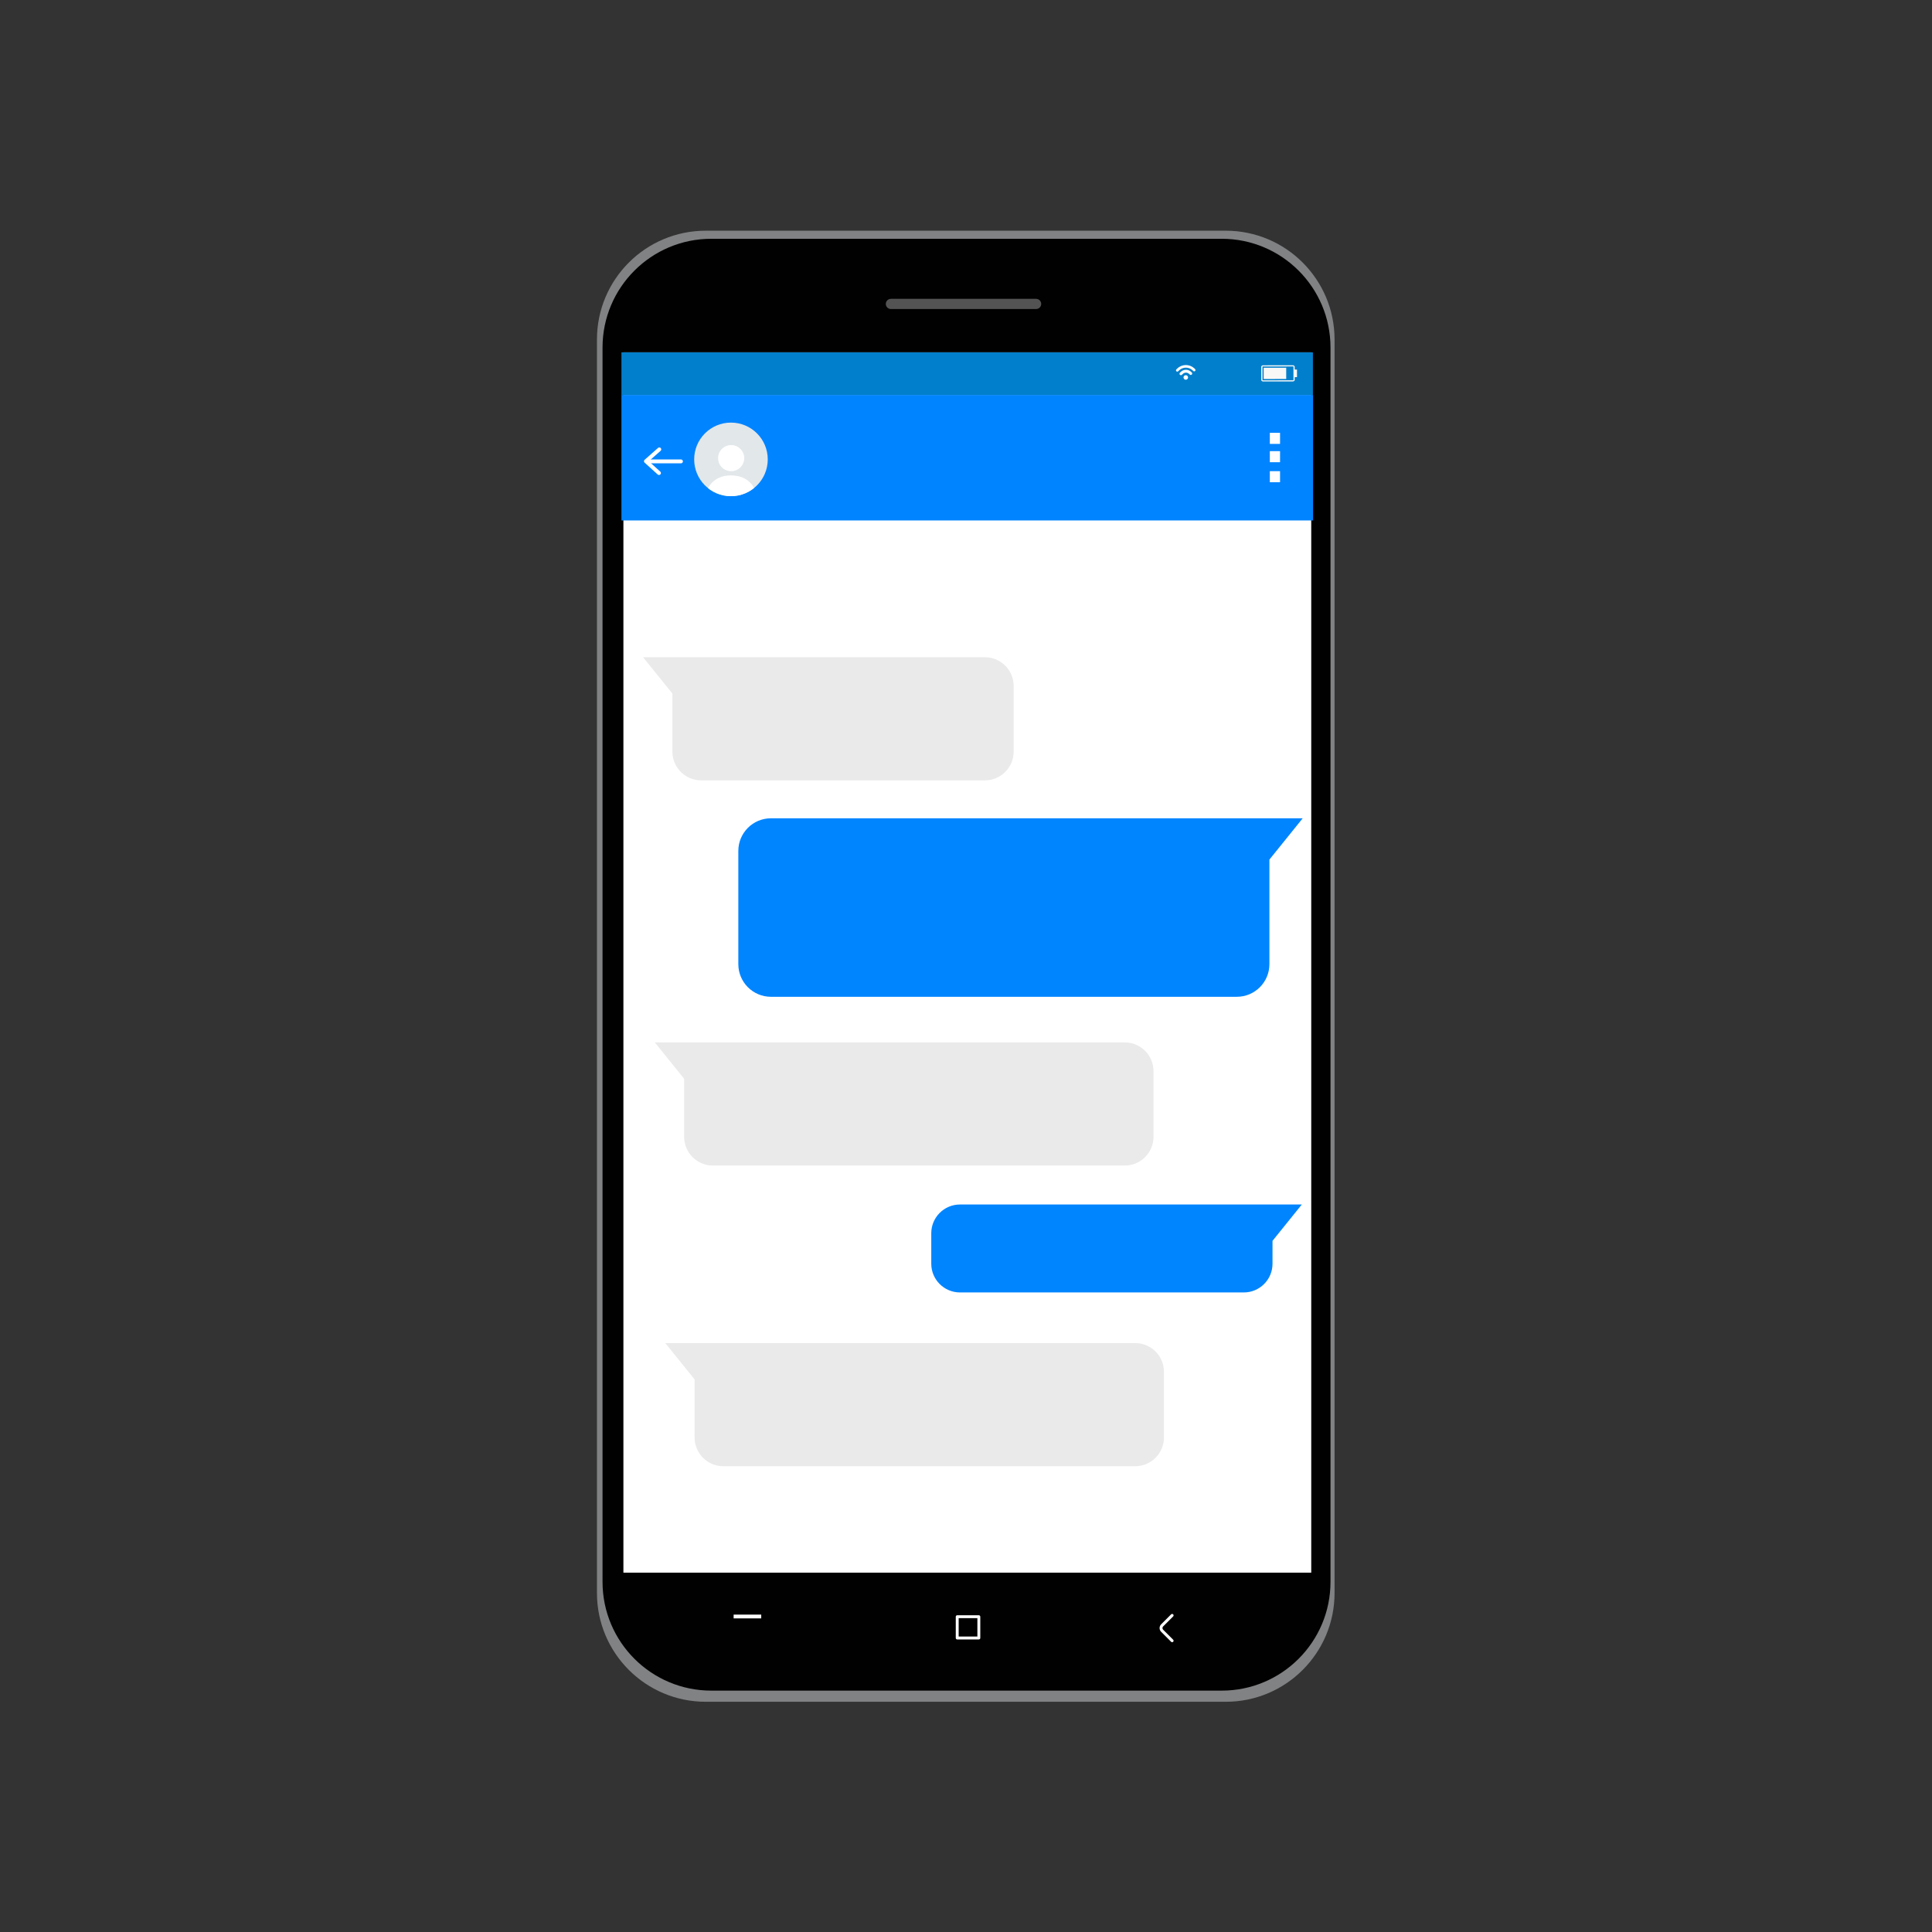 <?xml version="1.0" encoding="UTF-8" standalone="no"?>
<!-- Created with Inkscape (http://www.inkscape.org/) -->

<svg
   xmlns:dc="http://purl.org/dc/elements/1.1/"
   xmlns:cc="http://creativecommons.org/ns#"
   xmlns:rdf="http://www.w3.org/1999/02/22-rdf-syntax-ns#"
   xmlns:svg="http://www.w3.org/2000/svg"
   xmlns="http://www.w3.org/2000/svg"
   xmlns:sodipodi="http://sodipodi.sourceforge.net/DTD/sodipodi-0.dtd"
   xmlns:inkscape="http://www.inkscape.org/namespaces/inkscape"
   version="1.1"
   id="svg2"
   xml:space="preserve"
   width="666.667"
   height="666.667"
   viewBox="0 0 666.667 666.667"
   sodipodi:docname="272484-P5VVD2-254.svg"
   inkscape:version="0.92.4 (5da689c313, 2019-01-14)"><rect x="0" y="0" width="666.667" height="666.667" fill="#333333" stroke="none"/><defs
     id="defs6"><clipPath
       clipPathUnits="userSpaceOnUse"
       id="clipPath18"><path
         d="M 0,500 H 500 V 0 H 0 Z"
         id="path16"
         inkscape:connector-curvature="0" /></clipPath><clipPath
       clipPathUnits="userSpaceOnUse"
       id="clipPath26"><path
         d="M 0,500 H 500 V 0 H 0 Z"
         id="path24"
         inkscape:connector-curvature="0" /></clipPath><clipPath
       clipPathUnits="userSpaceOnUse"
       id="clipPath40"><path
         d="M 0,500 H 500 V 0 H 0 Z"
         id="path38"
         inkscape:connector-curvature="0" /></clipPath><clipPath
       clipPathUnits="userSpaceOnUse"
       id="clipPath92"><path
         d="M 0,500 H 500 V 0 H 0 Z"
         id="path90"
         inkscape:connector-curvature="0" /></clipPath><clipPath
       clipPathUnits="userSpaceOnUse"
       id="clipPath114"><path
         d="m 179.697,381.207 c 0,-5.26 4.264,-9.523 9.523,-9.523 v 0 c 5.26,0 9.524,4.263 9.524,9.523 v 0 c 0,5.26 -4.264,9.523 -9.524,9.523 v 0 c -5.259,0 -9.523,-4.263 -9.523,-9.523"
         id="path112"
         inkscape:connector-curvature="0" /></clipPath><clipPath
       clipPathUnits="userSpaceOnUse"
       id="clipPath142"><path
         d="M 0,500 H 500 V 0 H 0 Z"
         id="path140"
         inkscape:connector-curvature="0" /></clipPath><clipPath
       clipPathUnits="userSpaceOnUse"
       id="clipPath166"><path
         d="M 0,500 H 500 V 0 H 0 Z"
         id="path164"
         inkscape:connector-curvature="0" /></clipPath><clipPath
       clipPathUnits="userSpaceOnUse"
       id="clipPath190"><path
         d="M 0,500 H 500 V 0 H 0 Z"
         id="path188"
         inkscape:connector-curvature="0" /></clipPath><clipPath
       clipPathUnits="userSpaceOnUse"
       id="clipPath208"><path
         d="M 0,500 H 500 V 0 H 0 Z"
         id="path206"
         inkscape:connector-curvature="0" /></clipPath><clipPath
       clipPathUnits="userSpaceOnUse"
       id="clipPath226"><path
         d="M 0,500 H 500 V 0 H 0 Z"
         id="path224"
         inkscape:connector-curvature="0" /></clipPath><clipPath
       clipPathUnits="userSpaceOnUse"
       id="clipPath242"><path
         d="M 0,500 H 500 V 0 H 0 Z"
         id="path240"
         inkscape:connector-curvature="0" /></clipPath><clipPath
       clipPathUnits="userSpaceOnUse"
       id="clipPath250"><path
         d="m 236.51,354.399 h 30.358 v -6.44 H 236.51 Z"
         id="path248"
         inkscape:connector-curvature="0" /></clipPath><clipPath
       clipPathUnits="userSpaceOnUse"
       id="clipPath266"><path
         d="M 155.496,439.556 H 269.469 V 89.649 H 155.496 Z"
         id="path264"
         inkscape:connector-curvature="0" /></clipPath><clipPath
       clipPathUnits="userSpaceOnUse"
       id="clipPath282"><path
         d="M 0,500 H 500 V 0 H 0 Z"
         id="path280"
         inkscape:connector-curvature="0" /></clipPath></defs><sodipodi:namedview
     pagecolor="#ffffff"
     bordercolor="#666666"
     borderopacity="1"
     objecttolerance="10"
     gridtolerance="10"
     guidetolerance="10"
     inkscape:pageopacity="0"
     inkscape:pageshadow="2"
     inkscape:window-width="1366"
     inkscape:window-height="745"
     id="namedview4"
     showgrid="false"
     inkscape:zoom="0.50063159"
     inkscape:cx="261.98225"
     inkscape:cy="277.43877"
     inkscape:window-x="-8"
     inkscape:window-y="-8"
     inkscape:window-maximized="1"
     inkscape:current-layer="g86" /><g
     id="g10"
     inkscape:groupmode="layer"
     inkscape:label="272484-P5VVD2-254"
     transform="matrix(1.333,0,0,-1.333,0,666.667)"><g
       id="g34"><g
         id="g36"
         clip-path="url(#clipPath40)"><g
           id="g42"
           transform="translate(317.308,59.597)"><path
             d="m 0,0 h -134.615 c -15.553,0 -28.162,12.608 -28.162,28.162 v 324.483 c 0,15.553 12.609,28.162 28.162,28.162 H 0 c 15.554,0 28.162,-12.609 28.162,-28.162 V 28.162 C 28.162,12.608 15.554,0 0,0"
             style="fill:#818284;fill-opacity:1;fill-rule:nonzero;stroke:none"
             id="path44"
             inkscape:connector-curvature="0" /></g><g
           id="g46"
           transform="translate(316.257,62.483)"><path
             d="m 0,0 h -132.121 c -15.553,0 -28.162,12.608 -28.162,28.161 V 347.67 c 0,15.554 12.609,28.162 28.162,28.162 H 0 c 15.553,0 28.161,-12.608 28.161,-28.162 V 28.161 C 28.161,12.608 15.553,0 0,0"
             style="fill:#010101;fill-opacity:1;fill-rule:nonzero;stroke:none"
             id="path48"
             inkscape:connector-curvature="0" /></g><path
           d="M 339.433,93.017 H 161.379 v 315.902 h 178.054 z"
           style="fill:#ffffff;fill-opacity:1;fill-rule:nonzero;stroke:none"
           id="path50"
           inkscape:connector-curvature="0" /><g
           id="g52"
           transform="translate(268.211,420.129)"><path
             d="m 0,0 h -37.589 c -0.728,0 -1.319,0.591 -1.319,1.319 0,0.728 0.591,1.319 1.319,1.319 H 0 C 0.729,2.638 1.318,2.047 1.318,1.319 1.318,0.591 0.729,0 0,0"
             style="fill:#535353;fill-opacity:1;fill-rule:nonzero;stroke:none"
             id="path54"
             inkscape:connector-curvature="0" /></g><path
           d="m 197.056,81.184 h -7.145 v 0.978 h 7.145 z"
           style="fill:#ffffff;fill-opacity:1;fill-rule:nonzero;stroke:none"
           id="path56"
           inkscape:connector-curvature="0" /><path
           d="m 253.386,76.104 h -5.596 v 5.517 h 5.596 z"
           style="fill:none;stroke:#ffffff;stroke-width:0.75;stroke-linecap:round;stroke-linejoin:round;stroke-miterlimit:10;stroke-dasharray:none;stroke-opacity:1"
           id="path58"
           inkscape:connector-curvature="0" /><g
           id="g60"
           transform="translate(303.421,81.959)"><path
             d="m 0,0 -2.577,-2.578 c -0.389,-0.388 -0.389,-1.017 0,-1.405 L 0,-6.561"
             style="fill:none;stroke:#ffffff;stroke-width:0.75;stroke-linecap:round;stroke-linejoin:round;stroke-miterlimit:10;stroke-dasharray:none;stroke-opacity:1"
             id="path62"
             inkscape:connector-curvature="0" /></g><path
           d="M 339.867,397.825 H 160.868 v 11.097 h 178.999 z"
           style="fill:#027fcc;fill-opacity:1;fill-rule:nonzero;stroke:none"
           id="path64"
           inkscape:connector-curvature="0" /><g
           id="g66"
           transform="translate(306.96,403.005)"><path
             d="m 0,0 c 0.326,0 0.59,-0.264 0.59,-0.589 0,-0.327 -0.264,-0.59 -0.59,-0.59 -0.325,0 -0.589,0.263 -0.589,0.59 C -0.589,-0.264 -0.325,0 0,0"
             style="fill:#ffffff;fill-opacity:1;fill-rule:nonzero;stroke:none"
             id="path68"
             inkscape:connector-curvature="0" /></g><g
           id="g70"
           transform="translate(308.37,403.837)"><path
             d="M 0,0 C -0.01,0.008 -0.019,0.017 -0.026,0.025 L -0.054,0.05 C -0.058,0.055 -0.063,0.058 -0.068,0.062 -0.831,0.755 -1.998,0.728 -2.727,0 l -0.086,-0.085 -0.118,-0.119 c -0.143,-0.144 -0.142,-0.378 10e-4,-0.523 0.145,-0.145 0.379,-0.145 0.523,0 l 0.205,0.204 c 0.463,0.462 1.216,0.462 1.678,0 l 0.146,-0.143 c 0.145,-0.143 0.376,-0.143 0.52,0.001 0.069,0.069 0.107,0.162 0.107,0.259 0,0.098 -0.038,0.19 -0.105,0.259 z"
             style="fill:#ffffff;fill-opacity:1;fill-rule:nonzero;stroke:none"
             id="path72"
             inkscape:connector-curvature="0" /></g><g
           id="g74"
           transform="translate(309.374,404.566)"><path
             d="M 0,0 -0.121,0.122 C -0.122,0.124 -0.122,0.124 -0.124,0.124 L -0.22,0.221 C -0.236,0.238 -0.256,0.253 -0.275,0.265 -1.518,1.356 -3.41,1.323 -4.613,0.165 -4.618,0.16 -4.624,0.156 -4.631,0.151 l -0.222,-0.222 c -0.131,-0.131 -0.129,-0.344 10e-4,-0.476 0.132,-0.132 0.346,-0.133 0.477,-0.002 l 0.222,0.221 c 10e-4,0.002 0.002,0.004 0.004,0.006 0.973,0.94 2.517,0.945 3.498,0.018 l 0.174,-0.174 c 0.132,-0.131 0.346,-0.13 0.476,0.001 C 0.131,-0.344 0.132,-0.131 0,0"
             style="fill:#ffffff;fill-opacity:1;fill-rule:nonzero;stroke:none"
             id="path76"
             inkscape:connector-curvature="0" /></g></g></g><g
       id="g86"><g
         id="g88"
         clip-path="url(#clipPath92)"><g
           id="g94"
           transform="translate(327.117,404.925)"><path
             d="M 0,0 5.835,0.01 5.84,-2.908 0.004,-2.914 Z m 7.71,0.346 -8.022,-0.013 0.003,-3.584 8.024,0.013 z m -7.875,-3.897 c -0.257,-10e-4 -0.464,0.191 -0.464,0.426 l -0.006,3.334 c 0,0.233 0.209,0.425 0.461,0.426 L 7.567,0.648 C 7.821,0.646 8.028,0.457 8.032,0.223 l -10e-4,-0.69 0.597,0.004 0.005,-1.966 -0.598,-0.003 0.002,-0.681 c 0,-0.234 -0.208,-0.424 -0.463,-0.425 z"
             style="fill:#f8f8f6;fill-opacity:1;fill-rule:nonzero;stroke:none"
             id="path96"
             inkscape:connector-curvature="0" /></g><path
           d="M 339.903,365.398 H 160.868 v 32.481 h 179.035 z"
           style="fill:#0084ff;fill-opacity:1;fill-rule:nonzero;stroke:none"
           id="path98"
           inkscape:connector-curvature="0" /><g
           id="g100"
           transform="translate(170.67,383.797)"><path
             d="m 0,0 -3.463,-3.065 3.382,-3.066"
             style="fill:none;stroke:#ffffff;stroke-width:1;stroke-linecap:round;stroke-linejoin:round;stroke-miterlimit:10;stroke-dasharray:none;stroke-opacity:1"
             id="path102"
             inkscape:connector-curvature="0" /></g><g
           id="g104"
           transform="translate(167.408,380.686)"><path
             d="M 0,0 H 8.869"
             style="fill:none;stroke:#ffffff;stroke-width:1;stroke-linecap:round;stroke-linejoin:round;stroke-miterlimit:10;stroke-dasharray:none;stroke-opacity:1"
             id="path106"
             inkscape:connector-curvature="0" /></g></g></g><g
       id="g108"><g
         id="g110"
         clip-path="url(#clipPath114)"><g
           id="g116"
           transform="translate(198.744,381.207)"><path
             d="m 0,0 c 0,-5.26 -4.264,-9.523 -9.523,-9.523 -5.26,0 -9.524,4.263 -9.524,9.523 0,5.26 4.264,9.524 9.524,9.524 C -4.264,9.524 0,5.26 0,0"
             style="fill:#e2e7ea;fill-opacity:1;fill-rule:nonzero;stroke:none"
             id="path118"
             inkscape:connector-curvature="0" /></g><g
           id="g120"
           transform="translate(192.653,381.53)"><path
             d="m 0,0 c 0,-1.867 -1.513,-3.38 -3.38,-3.38 -1.867,0 -3.38,1.513 -3.38,3.38 0,1.867 1.513,3.38 3.38,3.38 C -1.513,3.38 0,1.867 0,0"
             style="fill:#ffffff;fill-opacity:1;fill-rule:nonzero;stroke:none"
             id="path122"
             inkscape:connector-curvature="0" /></g><g
           id="g124"
           transform="translate(183.182,373.498)"><path
             d="m 0,0 c 0,0 1.297,3.565 6.008,3.565 4.711,0 6.008,-3.301 6.008,-3.301 0,0 -1.518,-2.377 -5.309,-2.473 C 1.781,-2.335 0,0 0,0"
             style="fill:#ffffff;fill-opacity:1;fill-rule:nonzero;stroke:none"
             id="path126"
             inkscape:connector-curvature="0" /></g></g></g><g
       id="g136"><g
         id="g138"
         clip-path="url(#clipPath142)"><path
           d="m 331.359,385.215 h -2.646 v 2.867 h 2.646 z"
           style="fill:#ffffff;fill-opacity:1;fill-rule:nonzero;stroke:none"
           id="path144"
           inkscape:connector-curvature="0" /><path
           d="m 331.359,380.473 h -2.646 v 2.867 h 2.646 z"
           style="fill:#ffffff;fill-opacity:1;fill-rule:nonzero;stroke:none"
           id="path146"
           inkscape:connector-curvature="0" /><path
           d="m 331.359,375.29 h -2.646 v 2.867 h 2.646 z"
           style="fill:#ffffff;fill-opacity:1;fill-rule:nonzero;stroke:none"
           id="path148"
           inkscape:connector-curvature="0" /><g
           id="g150"
           transform="translate(166.473,329.992)"><path
             d="m 0,0 h 88.486 c 4.108,0 7.438,-3.33 7.438,-7.437 v -16.999 c 0,-4.107 -3.33,-7.437 -7.438,-7.437 h -73.46 c -4.107,0 -7.437,3.33 -7.437,7.437 V -9.41 Z"
             style="fill:#eaeaea;fill-opacity:1;fill-rule:nonzero;stroke:none"
             id="path152"
             inkscape:connector-curvature="0" /></g></g></g><g
       id="g160"><g
         id="g162"
         clip-path="url(#clipPath166)"><g
           id="g168"
           transform="translate(193.429,306.882)"><path
             d="M 0,0 -1.961,-1.961"
             style="fill:#3a3a3a;fill-opacity:1;fill-rule:nonzero;stroke:none"
             id="path170"
             inkscape:connector-curvature="0" /></g><g
           id="g172"
           transform="translate(337.224,288.299)"><path
             d="m 0,0 h -137.649 c -4.666,0 -8.448,-3.782 -8.448,-8.447 v -29.311 c 0,-4.665 3.782,-8.448 8.448,-8.448 h 120.583 c 4.665,0 8.446,3.783 8.446,8.448 v 27.07 z"
             style="fill:#0085fe;fill-opacity:1;fill-rule:nonzero;stroke:none"
             id="path174"
             inkscape:connector-curvature="0" /></g></g></g><g
       id="g184"><g
         id="g186"
         clip-path="url(#clipPath190)"><g
           id="g192"
           transform="translate(169.512,230.282)"><path
             d="m 0,0 h 121.651 c 4.107,0 7.437,-3.33 7.437,-7.437 v -17 c 0,-4.107 -3.33,-7.437 -7.437,-7.437 H 15.026 c -4.107,0 -7.437,3.33 -7.437,7.437 V -9.41 Z"
             style="fill:#eaeaea;fill-opacity:1;fill-rule:nonzero;stroke:none"
             id="path194"
             inkscape:connector-curvature="0" /></g></g></g><g
       id="g202"><g
         id="g204"
         clip-path="url(#clipPath208)"><g
           id="g210"
           transform="translate(172.218,152.45)"><path
             d="m 0,0 h 121.651 c 4.107,0 7.437,-3.329 7.437,-7.437 v -16.999 c 0,-4.107 -3.33,-7.437 -7.437,-7.437 H 15.026 c -4.107,0 -7.437,3.33 -7.437,7.437 V -9.41 Z"
             style="fill:#eaeaea;fill-opacity:1;fill-rule:nonzero;stroke:none"
             id="path212"
             inkscape:connector-curvature="0" /></g></g></g><g
       id="g220"><g
         id="g222"
         clip-path="url(#clipPath226)"><g
           id="g228"
           transform="translate(336.995,188.324)"><path
             d="m 0,0 h -88.486 c -4.107,0 -7.437,-3.33 -7.437,-7.437 v -7.892 c 0,-4.108 3.33,-7.437 7.437,-7.437 h 73.461 c 4.107,0 7.436,3.329 7.436,7.437 v 5.919 z"
             style="fill:#0085fe;fill-opacity:1;fill-rule:nonzero;stroke:none"
             id="path230"
             inkscape:connector-curvature="0" /></g></g></g></g></svg>